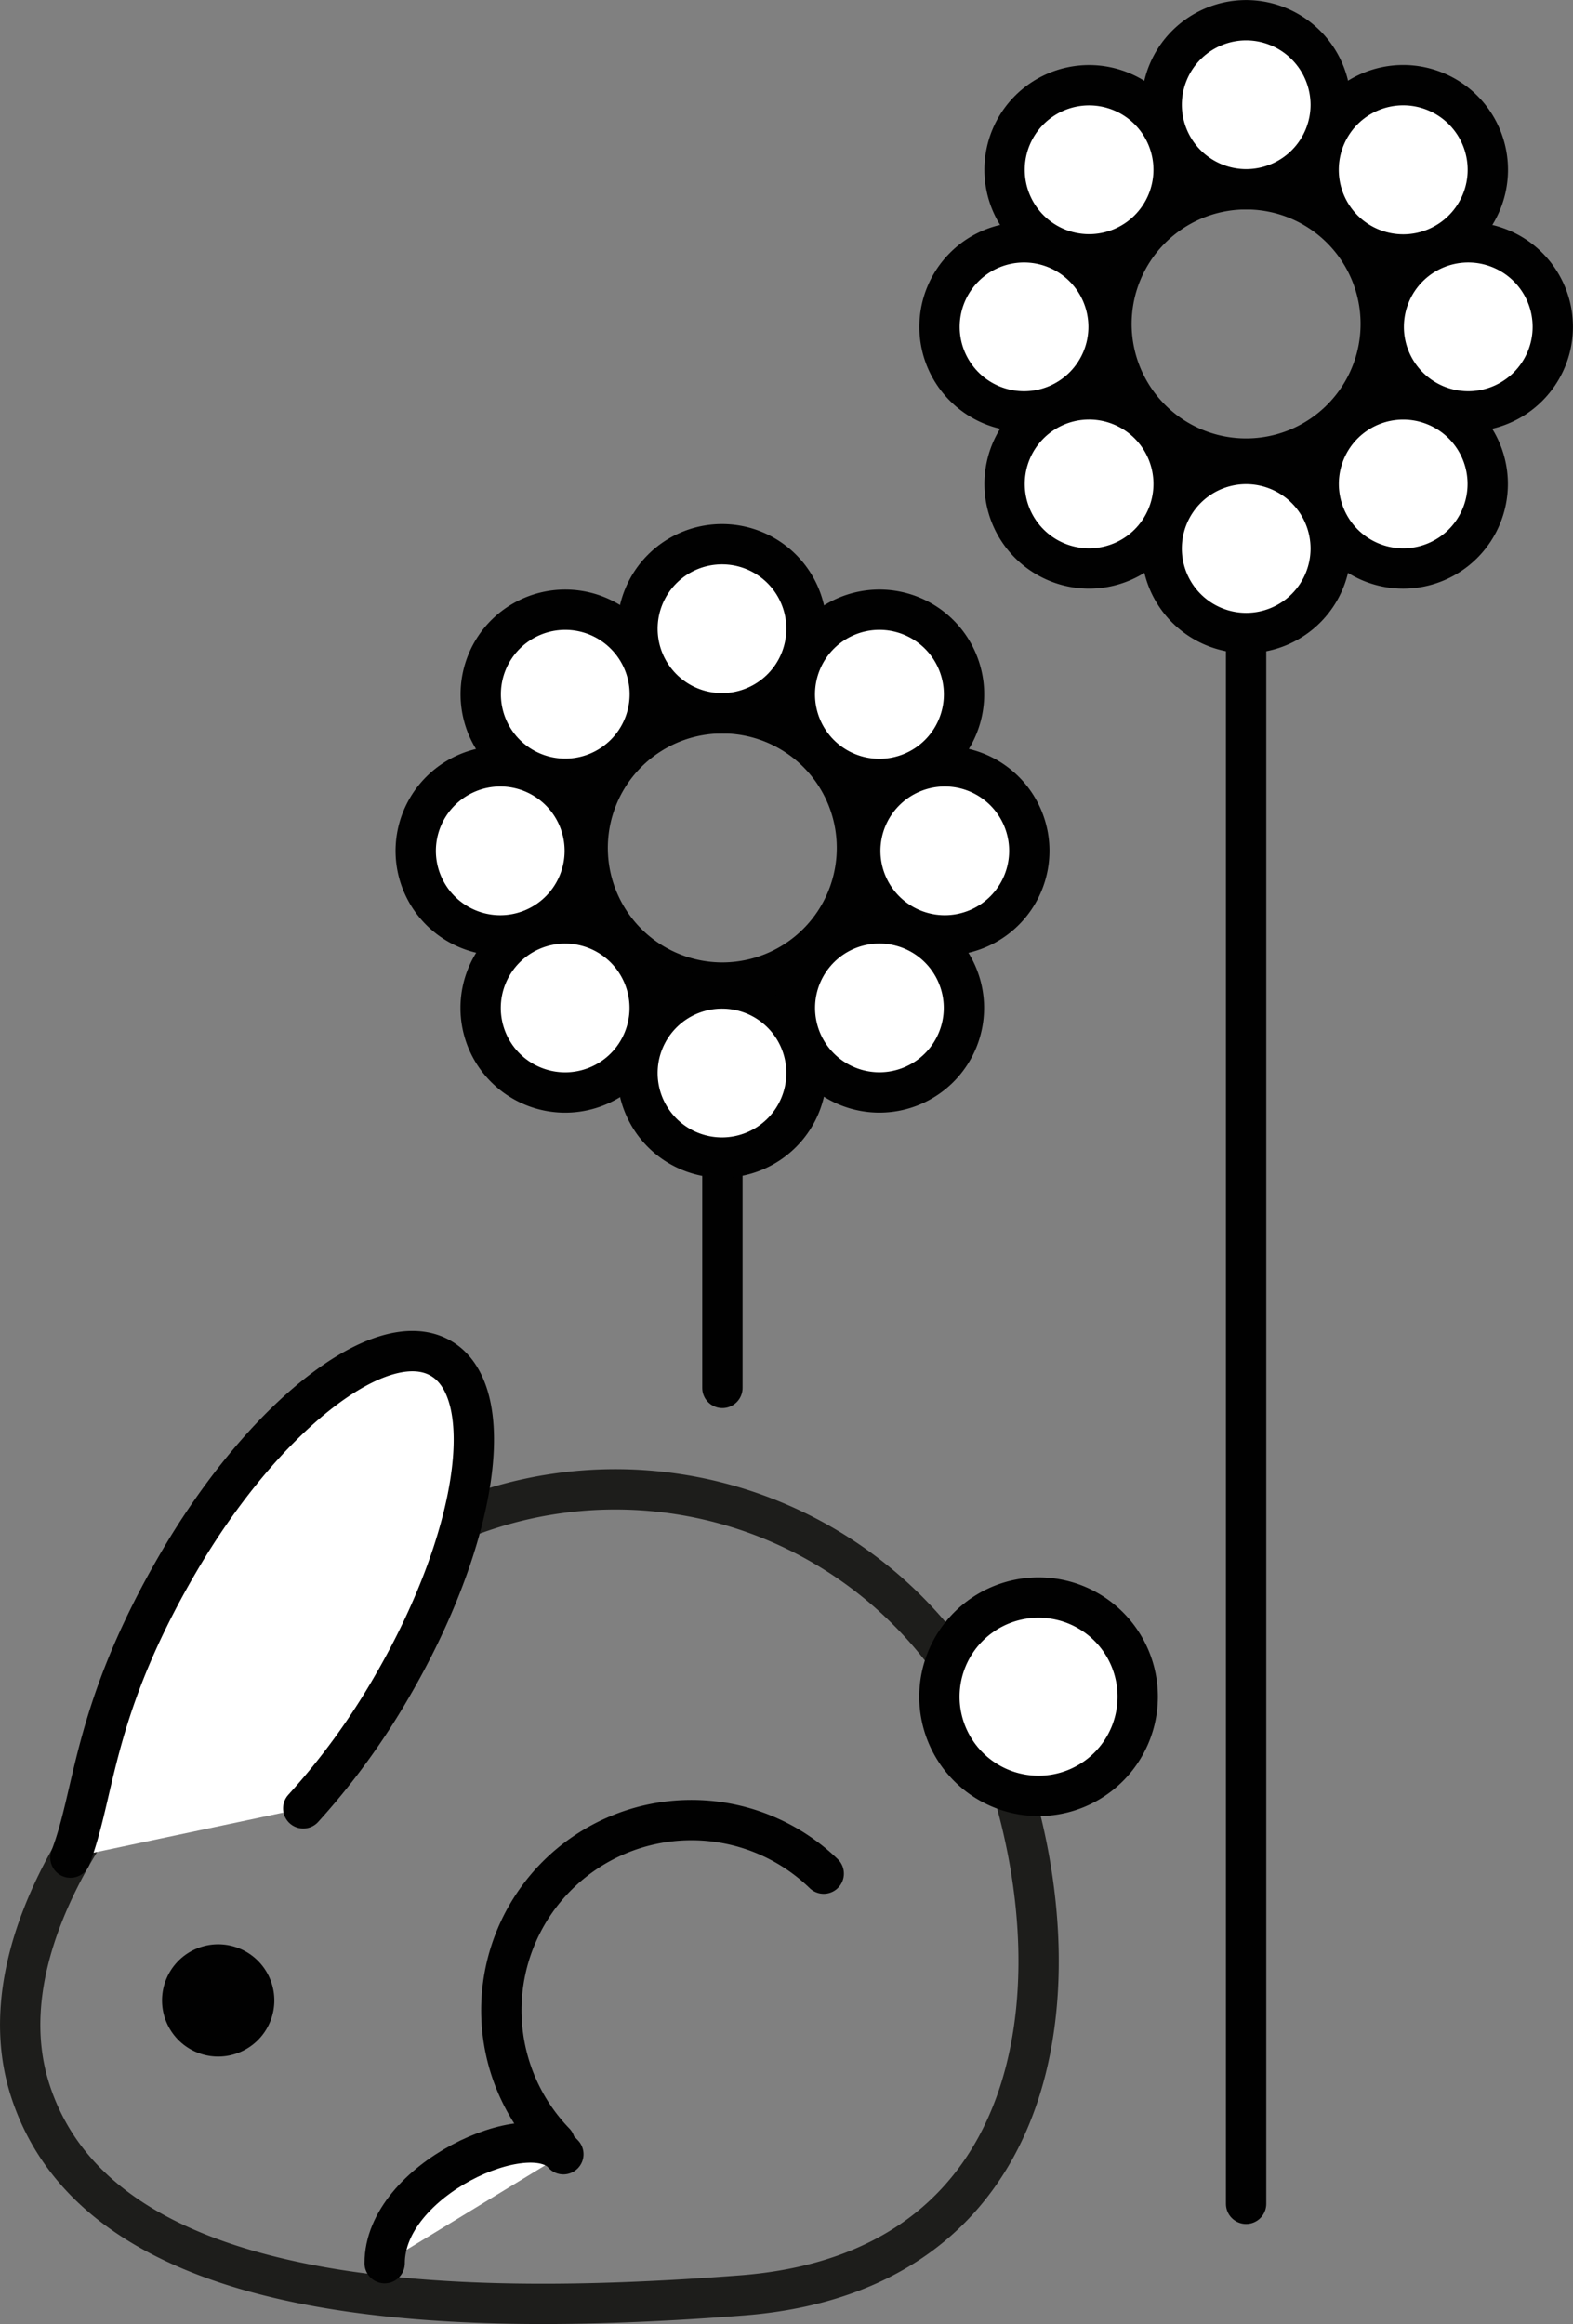 <svg id="bdfm-icon__prey-predator" xmlns="http://www.w3.org/2000/svg" viewBox="0 0 146.28 216.09">
  <rect x="0" y="0" width="146.28" height="216.09" fill="#808080" stroke="none"/>
  <defs>
    <style>
      .cls-1, .cls-3, .cls-7 {
        fill: none;
      }

      .cls-1, .cls-2, .cls-5, .cls-6, .cls-7 {
        stroke: #010101;
      }

      .cls-1, .cls-3, .cls-5, .cls-6, .cls-7 {
        stroke-linecap: round;
      }

      .cls-1, .cls-3, .cls-5 {
        stroke-linejoin: round;
      }

      .cls-1, .cls-2, .cls-3, .cls-5, .cls-6, .cls-7 {
        stroke-width: 3.75px;
      }

      .cls-2, .cls-5, .cls-6 {
        fill: #fff;
      }

      .cls-2, .cls-6, .cls-7 {
        stroke-miterlimit: 10;
      }

      .cls-3 {
        stroke: #1d1d1b;
      }

      .cls-4 {
        fill: #010101;
      }
    </style>
  </defs>
  <title>bdfm-icon-prep__biodiversity</title>
  <line class="cls-1" x1="67.18" y1="129.05" x2="67.18" y2="93.66"/>
  <path class="cls-1" d="M79.69,78.84A12.52,12.52,0,1,1,67.18,66.32,12.51,12.51,0,0,1,79.69,78.84Z"/>
  <path class="cls-2" d="M75,99.77a7.86,7.86,0,1,1-7.85-7.86A7.85,7.85,0,0,1,75,99.77Z"/>
  <path class="cls-2" d="M75,58.46a7.86,7.86,0,1,1-7.85-7.86A7.85,7.85,0,0,1,75,58.46Z"/>
  <path class="cls-2" d="M87.34,88.16a7.86,7.86,0,1,1-11.12,0A7.86,7.86,0,0,1,87.34,88.16Z"/>
  <path class="cls-2" d="M58.13,59A7.86,7.86,0,1,1,47,59,7.86,7.86,0,0,1,58.13,59Z"/>
  <path class="cls-2" d="M87.83,71.25A7.86,7.86,0,1,1,80,79.11,7.87,7.87,0,0,1,87.83,71.25Z"/>
  <path class="cls-2" d="M46.52,71.25a7.86,7.86,0,1,1-7.86,7.86A7.87,7.87,0,0,1,46.52,71.25Z"/>
  <path class="cls-2" d="M76.21,59a7.87,7.87,0,1,1,0,11.12A7.88,7.88,0,0,1,76.21,59Z"/>
  <path class="cls-2" d="M47,88.16a7.86,7.86,0,1,1,0,11.12A7.86,7.86,0,0,1,47,88.16Z"/>
  <line class="cls-1" x1="115.88" y1="204.91" x2="115.88" y2="58.6"/>
  <path class="cls-1" d="M128.4,30.11A12.52,12.52,0,1,1,115.88,17.6,12.51,12.51,0,0,1,128.4,30.11Z"/>
  <path class="cls-2" d="M123.75,51a7.86,7.86,0,1,1-7.87-7.86A7.87,7.87,0,0,1,123.75,51Z"/>
  <path class="cls-2" d="M123.75,9.74a7.86,7.86,0,1,1-7.87-7.86A7.88,7.88,0,0,1,123.75,9.74Z"/>
  <path class="cls-2" d="M136.05,39.44a7.86,7.86,0,1,1-11.12,0A7.87,7.87,0,0,1,136.05,39.44Z"/>
  <path class="cls-2" d="M106.84,10.23a7.86,7.86,0,1,1-11.12,0A7.86,7.86,0,0,1,106.84,10.23Z"/>
  <path class="cls-2" d="M136.54,22.53a7.86,7.86,0,1,1-7.86,7.86A7.86,7.86,0,0,1,136.54,22.53Z"/>
  <path class="cls-2" d="M95.23,22.53a7.86,7.86,0,1,1-7.86,7.86A7.86,7.86,0,0,1,95.23,22.53Z"/>
  <path class="cls-2" d="M124.92,10.23a7.87,7.87,0,1,1,0,11.12A7.88,7.88,0,0,1,124.92,10.23Z"/>
  <path class="cls-2" d="M95.72,39.44a7.86,7.86,0,1,1,0,11.11A7.86,7.86,0,0,1,95.72,39.44Z"/>
  <path class="cls-3" d="M45.51,140.31a38.4,38.4,0,0,1,48.28,24.84c6.47,20.19,3.08,46.13-24.83,48.28S9.27,214.52,2.8,194.33,25.32,146.79,45.51,140.31Z"/>
  <path class="cls-4" d="M25.51,186a5.22,5.22,0,1,1-5.22-5.22A5.22,5.22,0,0,1,25.51,186Z"/>
  <path class="cls-5" d="M35.77,210.43c0-7.78,13.46-13.77,16.62-10.13"/>
  <path class="cls-6" d="M6.55,172.72c2.35-6.12,2-13.63,10-27.36S35.51,123.1,41,126.3s3.4,16.92-4.63,30.65a65.5,65.5,0,0,1-8.17,11.19"/>
  <path class="cls-2" d="M28.18,168.14"/>
  <path class="cls-7" d="M76.6,174.21a17.68,17.68,0,0,0-25,25"/>
  <path class="cls-2" d="M105.8,157.75a9.22,9.22,0,1,1-9.21-9.21A9.21,9.21,0,0,1,105.8,157.75Z"/>
</svg>
